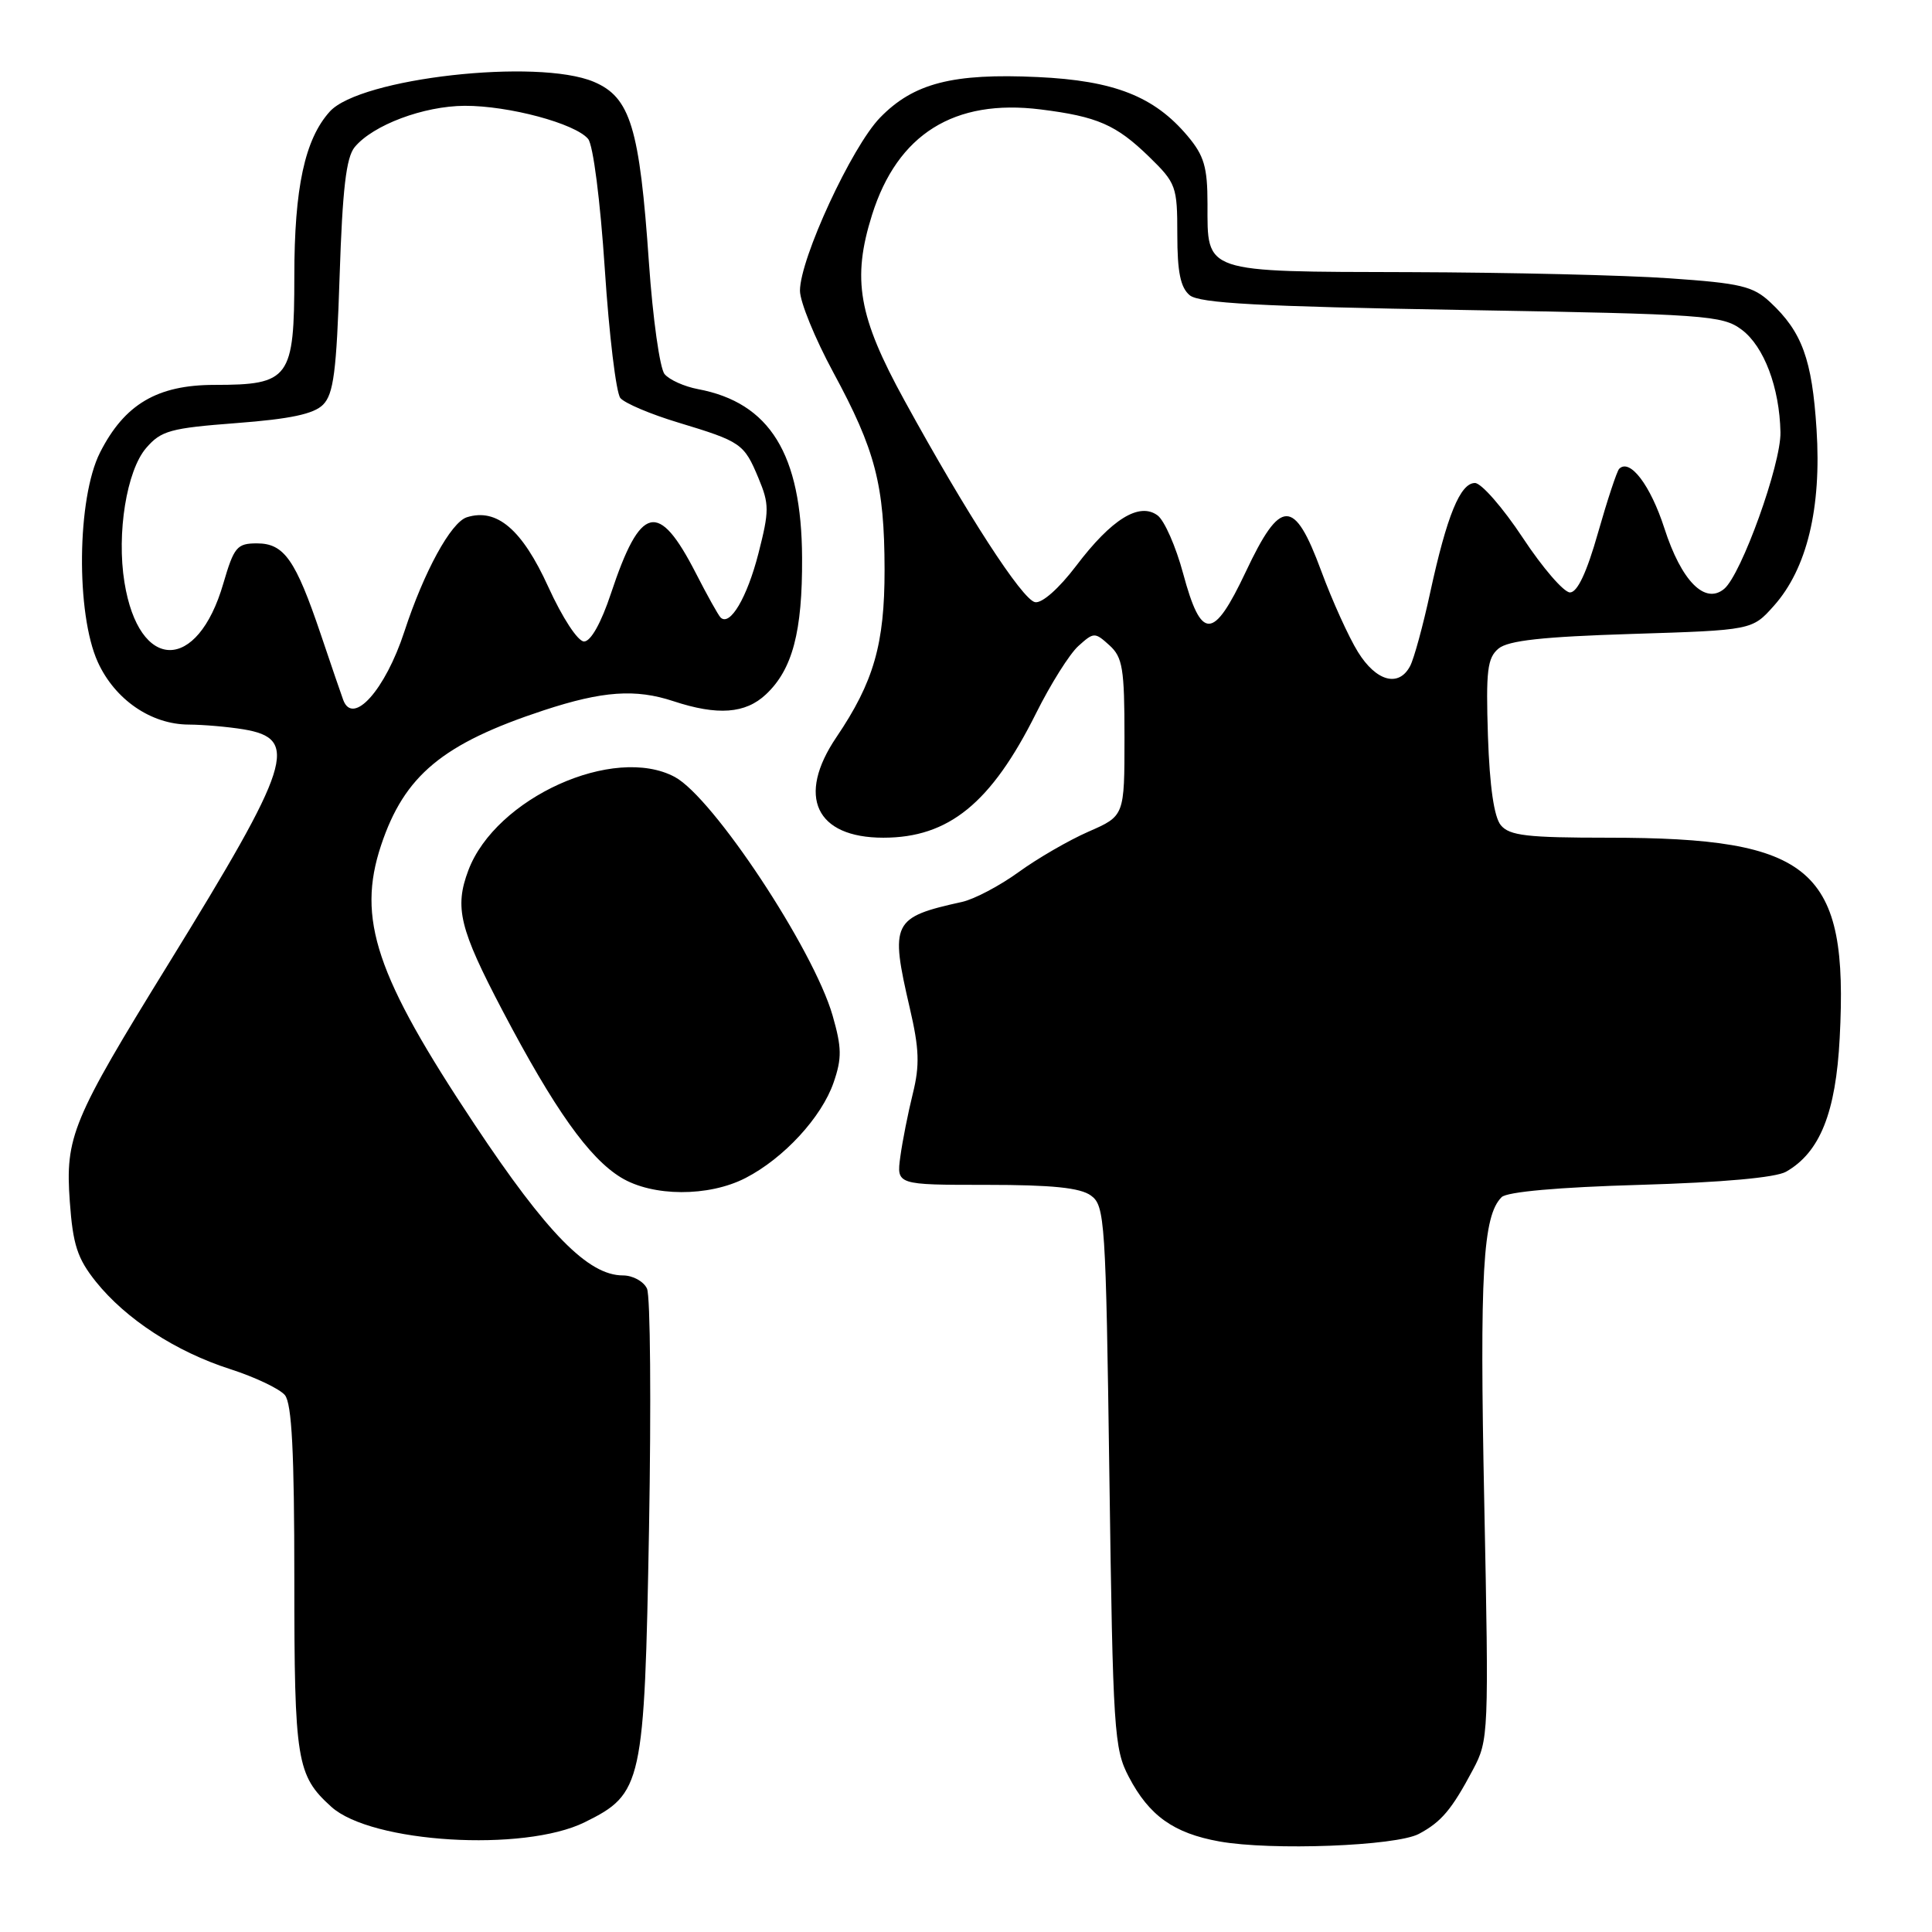 <?xml version="1.0" encoding="UTF-8" standalone="no"?>
<!DOCTYPE svg PUBLIC "-//W3C//DTD SVG 1.1//EN" "http://www.w3.org/Graphics/SVG/1.1/DTD/svg11.dtd" >
<svg xmlns="http://www.w3.org/2000/svg" xmlns:xlink="http://www.w3.org/1999/xlink" version="1.1" viewBox="0 0 256 256">
 <g >
 <path fill="currentColor"
d=" M 188.01 243.00 C 190.99 241.41 192.36 239.79 195.17 234.50 C 197.26 230.58 197.29 229.84 196.67 199.00 C 196.05 168.61 196.48 161.12 198.97 158.63 C 199.68 157.92 206.51 157.31 217.30 157.00 C 228.22 156.68 235.29 156.04 236.66 155.26 C 241.15 152.70 243.26 147.44 243.77 137.52 C 244.95 115.06 240.25 111.00 213.07 111.00 C 202.37 111.00 200.02 110.73 198.87 109.35 C 197.97 108.26 197.39 104.25 197.16 97.54 C 196.88 88.86 197.08 87.18 198.56 85.94 C 199.85 84.87 204.40 84.37 216.23 84.00 C 232.17 83.50 232.17 83.50 235.05 80.27 C 239.43 75.36 241.38 67.31 240.70 56.87 C 240.11 47.62 238.78 43.98 234.58 40.06 C 232.29 37.92 230.66 37.53 221.24 36.88 C 215.33 36.46 199.84 36.10 186.82 36.06 C 159.25 35.99 160.00 36.24 160.00 27.01 C 160.00 22.15 159.55 20.62 157.37 18.03 C 152.95 12.77 147.64 10.68 137.50 10.21 C 126.24 9.68 121.05 11.02 116.61 15.59 C 112.86 19.45 106.00 34.28 106.00 38.52 C 106.00 39.99 107.99 44.86 110.42 49.35 C 116.00 59.66 117.19 64.23 117.21 75.47 C 117.22 85.34 115.78 90.36 110.83 97.68 C 105.52 105.52 108.08 111.00 117.05 111.00 C 125.72 111.00 131.34 106.42 137.29 94.50 C 139.21 90.65 141.73 86.64 142.89 85.60 C 144.93 83.76 145.07 83.75 147.00 85.50 C 148.76 87.09 149.00 88.58 149.00 97.71 C 149.00 108.11 149.00 108.11 144.25 110.19 C 141.64 111.33 137.46 113.75 134.97 115.56 C 132.47 117.37 129.10 119.15 127.47 119.51 C 118.23 121.55 117.91 122.19 120.55 133.57 C 121.81 138.97 121.88 141.16 120.96 144.88 C 120.33 147.42 119.58 151.19 119.30 153.25 C 118.79 157.00 118.79 157.00 130.70 157.00 C 139.41 157.00 143.14 157.38 144.56 158.42 C 146.40 159.76 146.53 161.66 147.00 195.67 C 147.47 229.42 147.62 231.73 149.57 235.44 C 152.27 240.60 155.52 242.91 161.56 244.00 C 168.45 245.24 184.98 244.61 188.01 243.00 Z  M 77.47 241.46 C 85.13 237.68 85.39 236.52 86.00 202.52 C 86.29 186.01 86.18 171.71 85.73 170.75 C 85.29 169.79 83.85 169.00 82.54 169.00 C 77.95 169.00 72.49 163.45 62.89 149.00 C 49.79 129.31 47.26 121.75 50.49 112.02 C 53.58 102.74 58.65 98.53 72.08 94.11 C 79.85 91.56 84.21 91.25 89.23 92.91 C 95.08 94.84 98.77 94.57 101.49 92.01 C 105.01 88.71 106.33 83.71 106.28 73.92 C 106.22 60.17 102.01 53.35 92.48 51.56 C 90.68 51.22 88.69 50.33 88.06 49.57 C 87.43 48.82 86.50 42.19 85.99 34.85 C 84.75 16.88 83.53 12.89 78.68 10.84 C 71.23 7.70 47.72 10.34 43.70 14.78 C 40.39 18.44 39.00 24.88 39.00 36.57 C 39.00 50.16 38.38 51.00 28.43 51.00 C 20.83 51.00 16.49 53.57 13.25 59.97 C 10.20 66.01 10.04 81.30 12.96 87.73 C 15.22 92.69 20.00 95.99 25.00 96.01 C 26.93 96.02 30.19 96.30 32.26 96.64 C 39.72 97.88 38.65 101.22 22.32 127.72 C 9.55 148.42 8.63 150.64 9.25 159.23 C 9.66 164.93 10.25 166.75 12.69 169.81 C 16.67 174.78 23.29 179.10 30.52 181.42 C 33.81 182.48 37.06 184.03 37.75 184.86 C 38.67 185.98 39.00 192.43 39.00 209.24 C 39.00 233.38 39.30 235.25 43.90 239.41 C 49.20 244.21 69.40 245.44 77.47 241.46 Z  M 98.79 156.09 C 103.86 153.48 108.88 148.03 110.46 143.43 C 111.57 140.22 111.54 138.80 110.32 134.55 C 107.79 125.77 94.49 105.67 89.41 102.95 C 81.35 98.64 65.68 105.72 62.06 115.32 C 60.20 120.26 60.88 123.05 66.61 133.96 C 73.46 146.99 78.05 153.45 82.29 156.03 C 86.47 158.58 93.90 158.61 98.79 156.09 Z  M 179.93 86.38 C 178.70 84.40 176.51 79.56 175.06 75.63 C 171.48 65.95 169.69 65.97 165.06 75.79 C 160.76 84.88 159.18 84.92 156.77 75.99 C 155.81 72.42 154.29 68.96 153.38 68.29 C 150.96 66.51 147.29 68.78 142.61 74.96 C 140.32 77.98 138.07 79.97 137.15 79.79 C 135.45 79.46 128.08 68.08 119.85 53.07 C 113.74 41.95 112.87 36.99 115.55 28.47 C 118.92 17.77 126.43 13.07 137.88 14.50 C 145.41 15.44 147.89 16.53 152.25 20.76 C 155.84 24.26 156.00 24.68 156.00 31.08 C 156.00 36.05 156.42 38.10 157.64 39.12 C 158.93 40.18 166.79 40.61 193.68 41.07 C 226.14 41.63 228.23 41.78 230.79 43.69 C 233.74 45.90 235.80 51.35 235.92 57.28 C 236.01 61.49 230.74 76.14 228.46 78.03 C 225.91 80.15 222.79 76.98 220.54 70.00 C 218.69 64.28 215.97 60.70 214.55 62.12 C 214.25 62.42 212.99 66.23 211.75 70.58 C 210.25 75.87 209.01 78.50 208.03 78.50 C 207.22 78.50 204.40 75.24 201.77 71.25 C 199.13 67.26 196.28 64.00 195.44 64.00 C 193.49 64.00 191.72 68.33 189.51 78.50 C 188.56 82.90 187.36 87.29 186.85 88.25 C 185.35 91.11 182.35 90.30 179.93 86.38 Z  M 45.48 92.75 C 45.22 92.06 43.89 88.16 42.51 84.07 C 39.16 74.16 37.65 72.00 34.05 72.00 C 31.40 72.00 31.01 72.47 29.59 77.32 C 26.16 89.15 18.41 89.05 16.49 77.16 C 15.44 70.66 16.78 62.37 19.36 59.37 C 21.35 57.06 22.56 56.73 31.34 56.06 C 38.45 55.52 41.57 54.86 42.80 53.63 C 44.20 52.23 44.59 49.24 45.00 36.62 C 45.38 25.04 45.87 20.86 47.00 19.49 C 49.43 16.56 56.13 14.05 61.57 14.02 C 67.42 14.00 76.22 16.36 77.93 18.41 C 78.60 19.22 79.54 26.59 80.14 35.66 C 80.71 44.37 81.64 52.06 82.20 52.74 C 82.77 53.43 86.22 54.89 89.87 55.99 C 98.22 58.52 98.59 58.77 100.50 63.35 C 101.94 66.80 101.94 67.68 100.50 73.32 C 99.00 79.18 96.72 83.05 95.48 81.82 C 95.17 81.51 93.70 78.87 92.21 75.96 C 87.24 66.27 84.88 66.83 80.95 78.65 C 79.66 82.54 78.28 85.00 77.39 85.00 C 76.57 85.00 74.52 81.87 72.64 77.74 C 69.18 70.15 65.83 67.29 61.86 68.54 C 59.75 69.21 56.18 75.74 53.58 83.69 C 51.05 91.43 46.76 96.22 45.48 92.75 Z "/>
</g>
</svg>